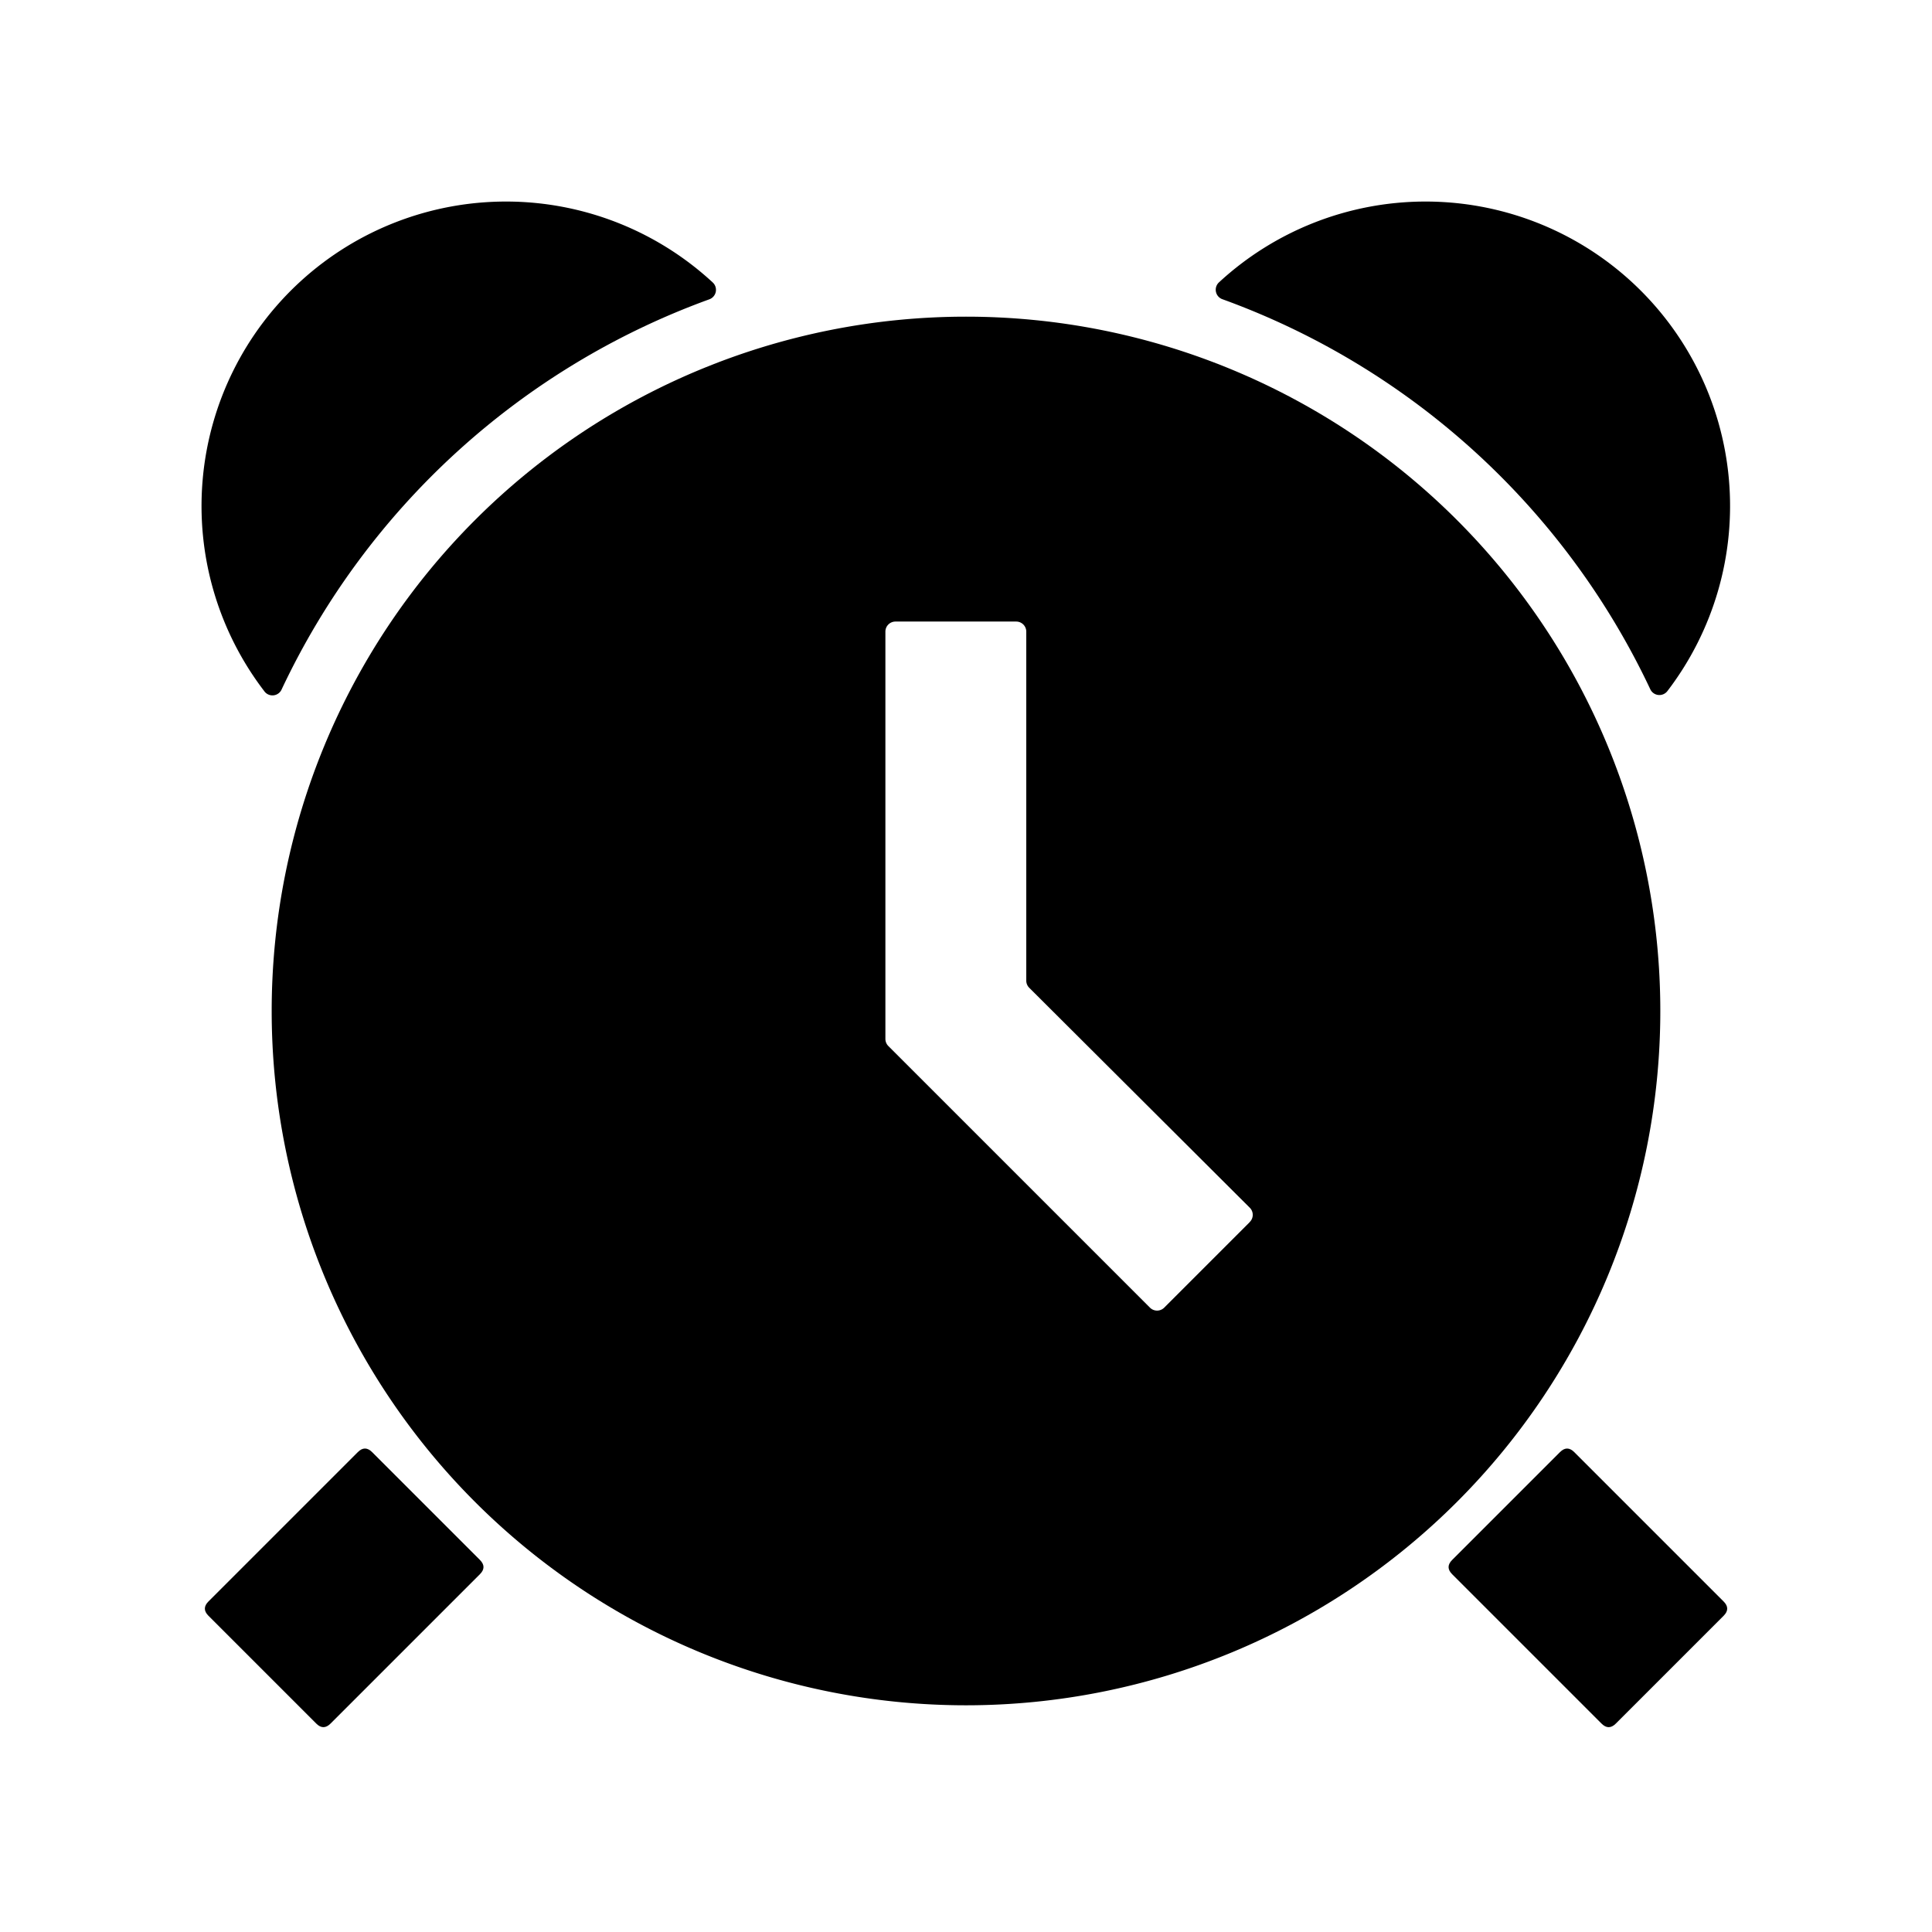 <?xml version="1.0" standalone="no"?><!DOCTYPE svg PUBLIC "-//W3C//DTD SVG 1.1//EN" "http://www.w3.org/Graphics/SVG/1.1/DTD/svg11.dtd"><svg t="1639982973881" class="icon" viewBox="0 0 1024 1024" version="1.1" xmlns="http://www.w3.org/2000/svg" p-id="12422" xmlns:xlink="http://www.w3.org/1999/xlink" width="200" height="200"><defs><style type="text/css"></style></defs><path d="M106.696 852.603m3.771-3.771l79.196-79.196q3.771-3.771 7.542 0l57.172 57.172q3.771 3.771 0 7.542l-79.196 79.196q-3.771 3.771-7.542 0l-57.172-57.172q-3.771-3.771 0-7.542Z" p-id="12423"></path><path d="M765.89 830.586m3.771-3.771l57.172-57.172q3.771-3.771 7.542 0l79.196 79.196q3.771 3.771 0 7.542l-57.172 57.172q-3.771 3.771-7.542 0l-79.196-79.196q-3.771-3.771 0-7.542Z" p-id="12424"></path><path d="M149.333 365.28a402.24 402.24 0 0 1 226.56-206.613 5.333 5.333 0 0 0 1.867-8.96 161.387 161.387 0 0 0-237.76 216.533 5.333 5.333 0 0 0 9.333-0.96zM648.107 158.667A402.24 402.24 0 0 1 874.667 365.28a5.333 5.333 0 0 0 9.12 0.96 161.387 161.387 0 0 0-237.76-216.533 5.333 5.333 0 0 0 2.08 8.96z" p-id="12425"></path><path d="M512 167.84a368 368 0 1 0 368 368 368 368 0 0 0-368-368z m150.293 480l-45.227 45.227a5.333 5.333 0 0 1-7.573 0l-138.667-138.667a5.333 5.333 0 0 1-1.547-3.787V334.773a5.333 5.333 0 0 1 5.333-5.333h64a5.333 5.333 0 0 1 5.333 5.333v184.96a5.333 5.333 0 0 0 1.547 3.787l116.8 116.48a5.333 5.333 0 0 1 0 7.787z" p-id="12426"></path></svg>